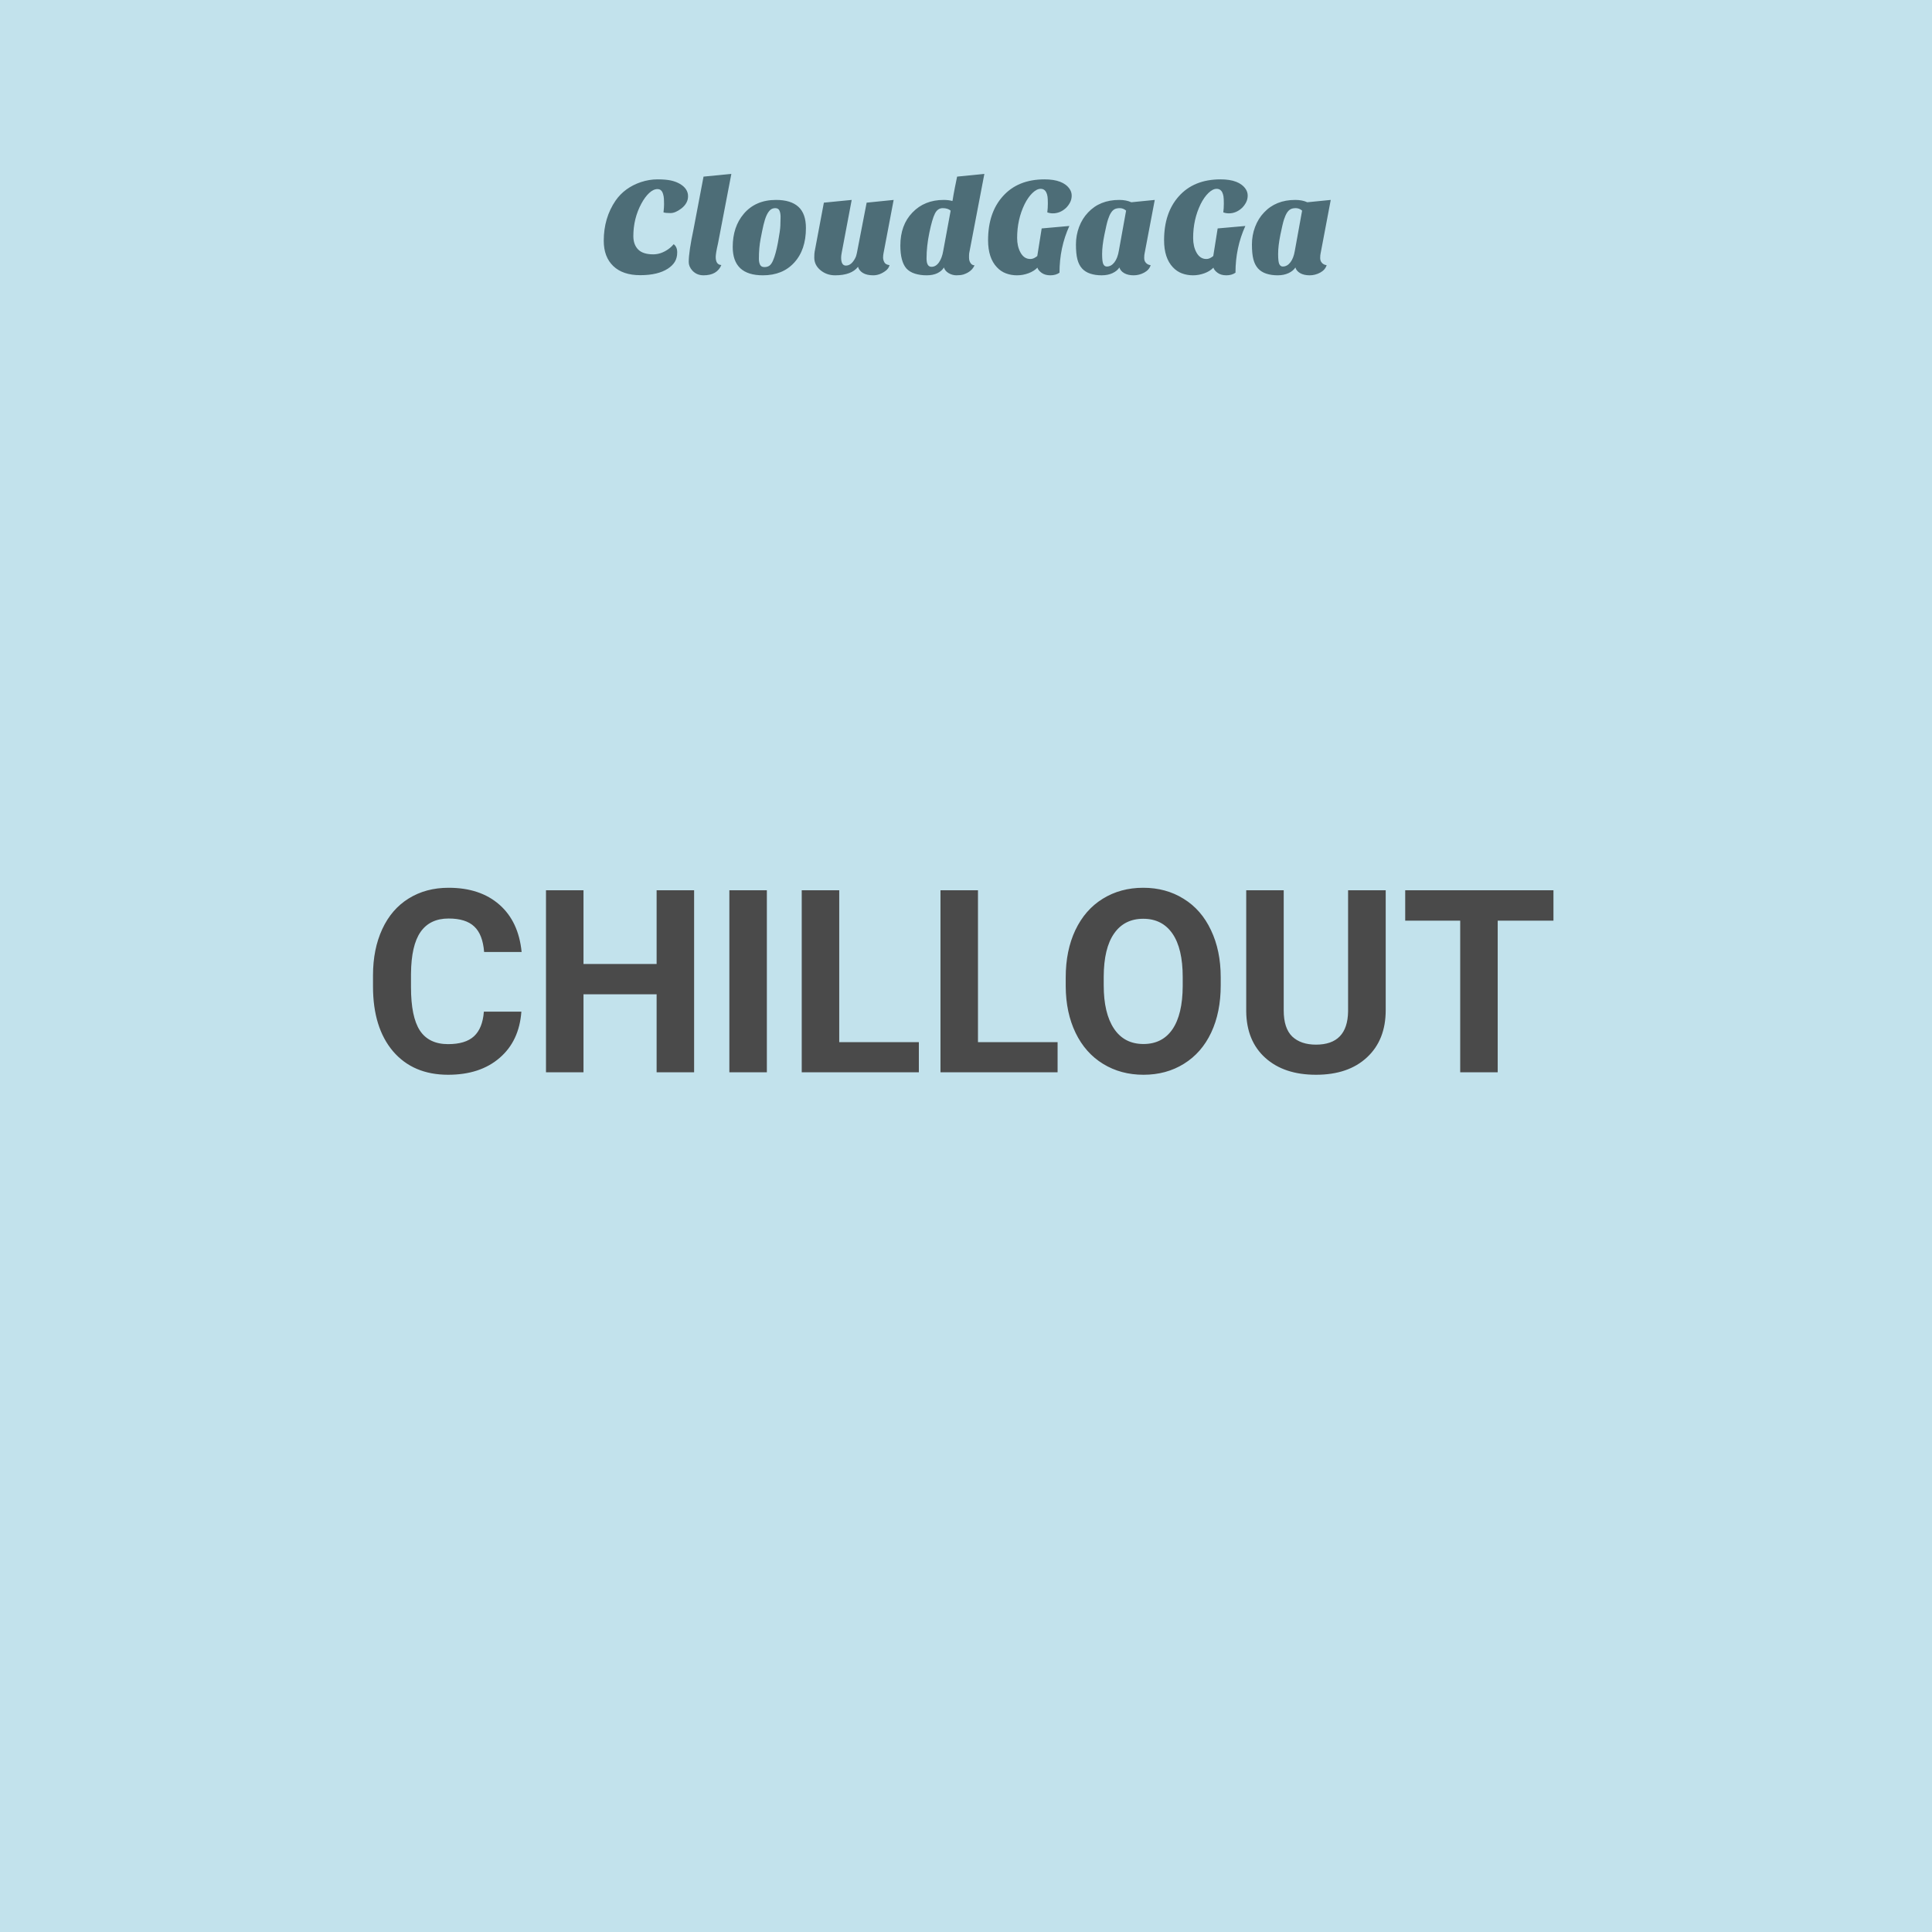 <svg width="400" height="400" viewBox="0 0 400 400" fill="none" xmlns="http://www.w3.org/2000/svg">
<path d="M139.473 50.557C139.964 50.918 140.209 51.481 140.209 52.247C140.209 53.012 140.043 53.666 139.712 54.206C139.381 54.745 138.894 55.222 138.249 55.639C136.869 56.529 134.972 56.973 132.56 56.973C130.148 56.973 128.284 56.344 126.969 55.084C125.656 53.825 125 52.08 125 49.848C125 46.688 125.822 43.907 127.465 41.507C128.716 39.728 130.457 38.459 132.689 37.703C133.842 37.324 134.986 37.135 136.121 37.135C137.256 37.135 138.174 37.211 138.874 37.361C139.575 37.512 140.19 37.74 140.719 38.044C141.875 38.706 142.453 39.566 142.453 40.625C142.453 41.591 141.997 42.434 141.087 43.152C140.256 43.794 139.5 44.114 138.817 44.114C138.137 44.114 137.655 44.067 137.371 43.973C137.448 43.293 137.486 42.731 137.486 42.288C137.486 41.841 137.476 41.457 137.455 41.135C137.438 40.816 137.382 40.504 137.287 40.199C137.098 39.498 136.715 39.148 136.139 39.148C135.559 39.148 134.981 39.419 134.405 39.96C133.828 40.498 133.295 41.22 132.804 42.128C131.687 44.191 131.128 46.444 131.128 48.886C131.128 50.056 131.459 50.978 132.121 51.653C132.783 52.324 133.824 52.659 135.243 52.659C136.301 52.659 137.333 52.309 138.338 51.608C138.772 51.307 139.151 50.956 139.473 50.557ZM149.348 54.872C148.76 56.291 147.53 57 145.659 57C144.713 57 143.937 56.669 143.331 56.007C142.84 55.457 142.595 54.87 142.595 54.246C142.595 52.828 142.926 50.568 143.588 47.467L145.659 36.568L151.418 36L148.665 50.358C148.343 51.759 148.182 52.705 148.182 53.196C148.182 54.275 148.57 54.833 149.348 54.872ZM157.946 57C153.783 57 151.702 55.042 151.702 51.125C151.702 48.343 152.468 46.054 153.999 44.256C155.628 42.347 157.851 41.392 160.668 41.392C162.714 41.392 164.257 41.865 165.297 42.811C166.338 43.757 166.858 45.223 166.858 47.209C166.858 50.236 166.044 52.629 164.415 54.388C162.827 56.129 160.671 57 157.946 57ZM158.682 44.655C158.457 45.167 158.254 45.805 158.074 46.571C157.894 47.337 157.69 48.325 157.462 49.537C157.235 50.746 157.121 52.099 157.121 53.595C157.121 54.085 157.202 54.492 157.365 54.814C157.524 55.136 157.821 55.297 158.256 55.297C158.693 55.297 159.048 55.194 159.32 54.987C159.595 54.777 159.837 54.427 160.047 53.936C160.426 53.064 160.766 51.819 161.067 50.203C161.369 48.586 161.534 47.427 161.564 46.726C161.593 46.026 161.608 45.415 161.608 44.895C161.608 44.375 161.531 43.944 161.378 43.605C161.227 43.265 160.939 43.095 160.513 43.095C160.087 43.095 159.732 43.228 159.449 43.494C159.165 43.757 158.909 44.144 158.682 44.655ZM177.642 55.24C176.731 56.413 175.151 57 172.902 57C171.728 57 170.716 56.645 169.864 55.936C169.013 55.226 168.587 54.36 168.587 53.337C168.587 52.77 168.615 52.344 168.672 52.06L170.574 41.959L176.334 41.392L174.263 52.344C174.186 52.761 174.148 53.092 174.148 53.337C174.148 54.437 174.479 54.987 175.141 54.987C175.88 54.987 176.514 54.484 177.043 53.479C177.215 53.16 177.337 52.792 177.411 52.375L179.429 41.959L185.02 41.392L182.918 52.459C182.862 52.743 182.834 53.036 182.834 53.337C182.834 53.642 182.918 53.96 183.087 54.291C183.258 54.622 183.619 54.824 184.169 54.898C184.054 55.353 183.798 55.732 183.402 56.033C182.568 56.678 181.702 57 180.803 57C179.905 57 179.191 56.839 178.662 56.517C178.133 56.194 177.793 55.769 177.642 55.24ZM195.378 41.392C196.058 41.392 196.663 41.467 197.192 41.618C197.213 41.544 197.241 41.402 197.276 41.192L197.418 40.314C197.495 39.936 197.59 39.435 197.702 38.811L198.159 36.568L203.803 36L200.655 52.459C200.637 52.572 200.628 52.723 200.628 52.912V53.368C200.628 53.785 200.732 54.149 200.939 54.459C201.146 54.773 201.421 54.929 201.764 54.929C201.385 55.819 200.618 56.453 199.462 56.831C199.066 56.944 198.589 57 198.03 57C197.471 57 196.936 56.854 196.425 56.561C195.916 56.268 195.585 55.875 195.432 55.382C195.13 55.875 194.676 56.268 194.07 56.561C193.464 56.854 192.722 57 191.844 57C190.963 57 190.159 56.886 189.432 56.659C188.702 56.431 188.111 56.072 187.659 55.581C186.825 54.617 186.408 53.037 186.408 50.841C186.408 48.003 187.24 45.724 188.905 44.004C190.572 42.263 192.73 41.392 195.378 41.392ZM195.179 43.095C194.478 43.095 193.939 43.473 193.56 44.23C193.182 44.986 192.799 46.302 192.412 48.176C192.025 50.047 191.831 51.825 191.831 53.51C191.831 54.663 192.171 55.24 192.851 55.24C193.457 55.24 193.973 54.937 194.398 54.331C194.824 53.728 195.121 52.924 195.29 51.919L196.824 43.605C196.428 43.265 195.879 43.095 195.179 43.095ZM215.669 47.294L221.398 46.784C220.038 49.772 219.358 52.998 219.358 56.459C218.847 56.82 218.217 57 217.469 57C216.721 57 216.111 56.826 215.638 56.477C215.165 56.125 214.881 55.77 214.787 55.413C214.314 55.903 213.694 56.291 212.929 56.574C212.163 56.858 211.374 57 210.561 57C209.745 57 208.982 56.867 208.273 56.601C207.563 56.338 206.935 55.912 206.388 55.324C205.176 54.038 204.57 52.176 204.57 49.737C204.57 45.953 205.583 42.926 207.608 40.656C209.689 38.309 212.574 37.135 216.263 37.135C218.817 37.135 220.548 37.797 221.455 39.122C221.739 39.538 221.881 39.997 221.881 40.496C221.881 40.999 221.773 41.463 221.557 41.889C221.339 42.314 221.059 42.697 220.719 43.037C219.906 43.794 218.997 44.172 217.992 44.172C217.596 44.172 217.209 44.106 216.831 43.973C216.908 43.405 216.946 42.79 216.946 42.128C216.946 41.466 216.922 40.984 216.875 40.682C216.828 40.381 216.746 40.106 216.631 39.858C216.386 39.349 215.994 39.095 215.456 39.095C214.915 39.095 214.348 39.383 213.753 39.96C213.156 40.536 212.621 41.297 212.148 42.243C211.108 44.363 210.587 46.7 210.587 49.254C210.587 50.427 210.815 51.429 211.27 52.26C211.761 53.167 212.441 53.621 213.31 53.621C213.614 53.621 213.904 53.546 214.179 53.395C214.451 53.244 214.645 53.113 214.76 53L215.669 47.294ZM224.023 55.581C223.579 55.09 223.259 54.456 223.061 53.679C222.863 52.904 222.764 51.883 222.764 50.615C222.764 49.347 222.981 48.136 223.415 46.983C223.85 45.828 224.465 44.834 225.26 44.004C226.886 42.263 229.042 41.392 231.729 41.392C232.693 41.392 233.525 41.553 234.226 41.875L239.081 41.392L236.979 52.459C236.923 52.687 236.895 53.009 236.895 53.426C236.895 53.84 237.022 54.18 237.276 54.446C237.534 54.712 237.851 54.863 238.23 54.898C238.041 55.543 237.6 56.054 236.908 56.432C236.217 56.811 235.484 57 234.709 57C233.935 57 233.287 56.854 232.767 56.561C232.247 56.268 231.91 55.875 231.756 55.382C231.454 55.855 230.981 56.243 230.337 56.548C229.696 56.849 228.945 57 228.084 57C227.221 57 226.441 56.886 225.743 56.659C225.043 56.431 224.469 56.072 224.023 55.581ZM230.013 44.061C229.795 44.401 229.591 44.859 229.401 45.436C229.212 46.012 228.962 47.072 228.652 48.615C228.339 50.155 228.182 51.475 228.182 52.575C228.182 53.672 228.268 54.381 228.439 54.703C228.608 55.022 228.844 55.182 229.149 55.182C229.752 55.182 230.276 54.894 230.723 54.317C231.166 53.741 231.474 52.941 231.645 51.919L233.148 43.605C232.752 43.265 232.322 43.095 231.858 43.095C231.394 43.095 231.024 43.17 230.749 43.321C230.474 43.471 230.229 43.718 230.013 44.061ZM252.104 47.294L257.837 46.784C256.475 49.772 255.793 52.998 255.793 56.459C255.282 56.82 254.654 57 253.909 57C253.161 57 252.55 56.826 252.078 56.477C251.605 56.125 251.321 55.77 251.226 55.413C250.753 55.903 250.134 56.291 249.368 56.574C248.6 56.858 247.809 57 246.996 57C246.183 57 245.422 56.867 244.712 56.601C244.003 56.338 243.373 55.912 242.823 55.324C241.614 54.038 241.01 52.176 241.01 49.737C241.01 45.953 242.022 42.926 244.047 40.656C246.128 38.309 249.014 37.135 252.703 37.135C255.257 37.135 256.988 37.797 257.895 39.122C258.179 39.538 258.321 39.997 258.321 40.496C258.321 40.999 258.211 41.463 257.993 41.889C257.777 42.314 257.497 42.697 257.155 43.037C256.342 43.794 255.434 44.172 254.432 44.172C254.036 44.172 253.649 44.106 253.27 43.973C253.344 43.405 253.381 42.79 253.381 42.128C253.381 41.466 253.357 40.984 253.31 40.682C253.263 40.381 253.183 40.106 253.071 39.858C252.825 39.349 252.432 39.095 251.891 39.095C251.353 39.095 250.786 39.383 250.189 39.96C249.594 40.536 249.061 41.297 248.588 42.243C247.547 44.363 247.027 46.7 247.027 49.254C247.027 50.427 247.253 51.429 247.705 52.26C248.199 53.167 248.88 53.621 249.75 53.621C250.051 53.621 250.339 53.546 250.614 53.395C250.889 53.244 251.083 53.113 251.195 53L252.104 47.294ZM260.462 55.581C260.019 55.09 259.697 54.456 259.496 53.679C259.298 52.904 259.199 51.883 259.199 50.615C259.199 49.347 259.416 48.136 259.851 46.983C260.288 45.828 260.903 44.834 261.695 44.004C263.324 42.263 265.482 41.392 268.169 41.392C269.133 41.392 269.965 41.553 270.665 41.875L275.516 41.392L273.419 52.459C273.36 52.687 273.33 53.009 273.33 53.426C273.33 53.84 273.459 54.18 273.716 54.446C273.97 54.712 274.287 54.863 274.665 54.898C274.476 55.543 274.037 56.054 273.348 56.432C272.656 56.811 271.923 57 271.149 57C270.371 57 269.722 56.854 269.202 56.561C268.682 56.268 268.346 55.875 268.196 55.382C267.894 55.855 267.421 56.243 266.777 56.548C266.132 56.849 265.38 57 264.52 57C263.659 57 262.879 56.886 262.178 56.659C261.478 56.431 260.906 56.072 260.462 55.581ZM266.448 44.061C266.233 44.401 266.03 44.859 265.841 45.436C265.652 46.012 265.401 47.072 265.087 48.615C264.777 50.155 264.622 51.475 264.622 52.575C264.622 53.672 264.706 54.381 264.874 54.703C265.046 55.022 265.282 55.182 265.584 55.182C266.19 55.182 266.715 54.894 267.158 54.317C267.604 53.741 267.912 52.941 268.08 51.919L269.588 43.605C269.189 43.265 268.757 43.095 268.293 43.095C267.832 43.095 267.464 43.17 267.189 43.321C266.914 43.471 266.667 43.718 266.448 44.061Z" fill="#3C3C3C"/>
<rect opacity="0.4" width="400" height="400" fill="#68B7D0"/>
<path d="M107.944 209.449C107.651 213.503 106.15 216.695 103.441 219.024C100.75 221.353 97.195 222.518 92.779 222.518C87.948 222.518 84.144 220.896 81.366 217.652C78.606 214.392 77.226 209.923 77.226 204.247V201.944C77.226 198.321 77.864 195.129 79.141 192.369C80.417 189.608 82.237 187.495 84.601 186.028C86.982 184.545 89.742 183.803 92.882 183.803C97.23 183.803 100.732 184.967 103.389 187.296C106.046 189.625 107.582 192.895 107.996 197.104H100.232C100.042 194.672 99.361 192.912 98.188 191.825C97.032 190.721 95.263 190.169 92.882 190.169C90.294 190.169 88.353 191.101 87.06 192.964C85.783 194.81 85.127 197.682 85.093 201.582V204.428C85.093 208.5 85.705 211.476 86.93 213.356C88.172 215.237 90.122 216.177 92.779 216.177C95.177 216.177 96.963 215.634 98.136 214.547C99.326 213.443 100.008 211.743 100.18 209.449H107.944ZM143.708 222H135.945V205.852H120.806V222H113.042V184.32H120.806V199.589H135.945V184.32H143.708V222ZM158.77 222H151.006V184.32H158.77V222ZM173.754 215.763H190.239V222H165.99V184.32H173.754V215.763ZM202.479 215.763H218.964V222H194.716V184.32H202.479V215.763ZM252.736 204.014C252.736 207.723 252.081 210.976 250.77 213.771C249.458 216.565 247.578 218.722 245.128 220.24C242.695 221.758 239.9 222.518 236.743 222.518C233.62 222.518 230.834 221.767 228.384 220.266C225.934 218.765 224.037 216.626 222.691 213.848C221.345 211.053 220.664 207.844 220.646 204.221V202.358C220.646 198.649 221.311 195.388 222.639 192.576C223.985 189.746 225.874 187.581 228.307 186.08C230.757 184.562 233.551 183.803 236.691 183.803C239.831 183.803 242.618 184.562 245.05 186.08C247.5 187.581 249.389 189.746 250.718 192.576C252.063 195.388 252.736 198.64 252.736 202.332V204.014ZM244.869 202.306C244.869 198.355 244.162 195.353 242.747 193.3C241.332 191.247 239.314 190.221 236.691 190.221C234.086 190.221 232.076 191.239 230.662 193.274C229.247 195.293 228.531 198.26 228.514 202.177V204.014C228.514 207.861 229.221 210.846 230.636 212.968C232.05 215.09 234.086 216.151 236.743 216.151C239.348 216.151 241.35 215.133 242.747 213.098C244.145 211.045 244.852 208.06 244.869 204.144V202.306ZM286.896 184.32V209.138C286.896 213.262 285.603 216.522 283.015 218.92C280.444 221.319 276.924 222.518 272.456 222.518C268.057 222.518 264.563 221.353 261.975 219.024C259.387 216.695 258.067 213.494 258.016 209.423V184.32H265.779V209.19C265.779 211.657 266.366 213.46 267.539 214.599C268.729 215.72 270.368 216.281 272.456 216.281C276.821 216.281 279.038 213.986 279.107 209.397V184.32H286.896ZM321.626 190.609H310.084V222H302.32V190.609H290.934V184.32H321.626V190.609Z" fill="#4A4A4A"/>
</svg>
